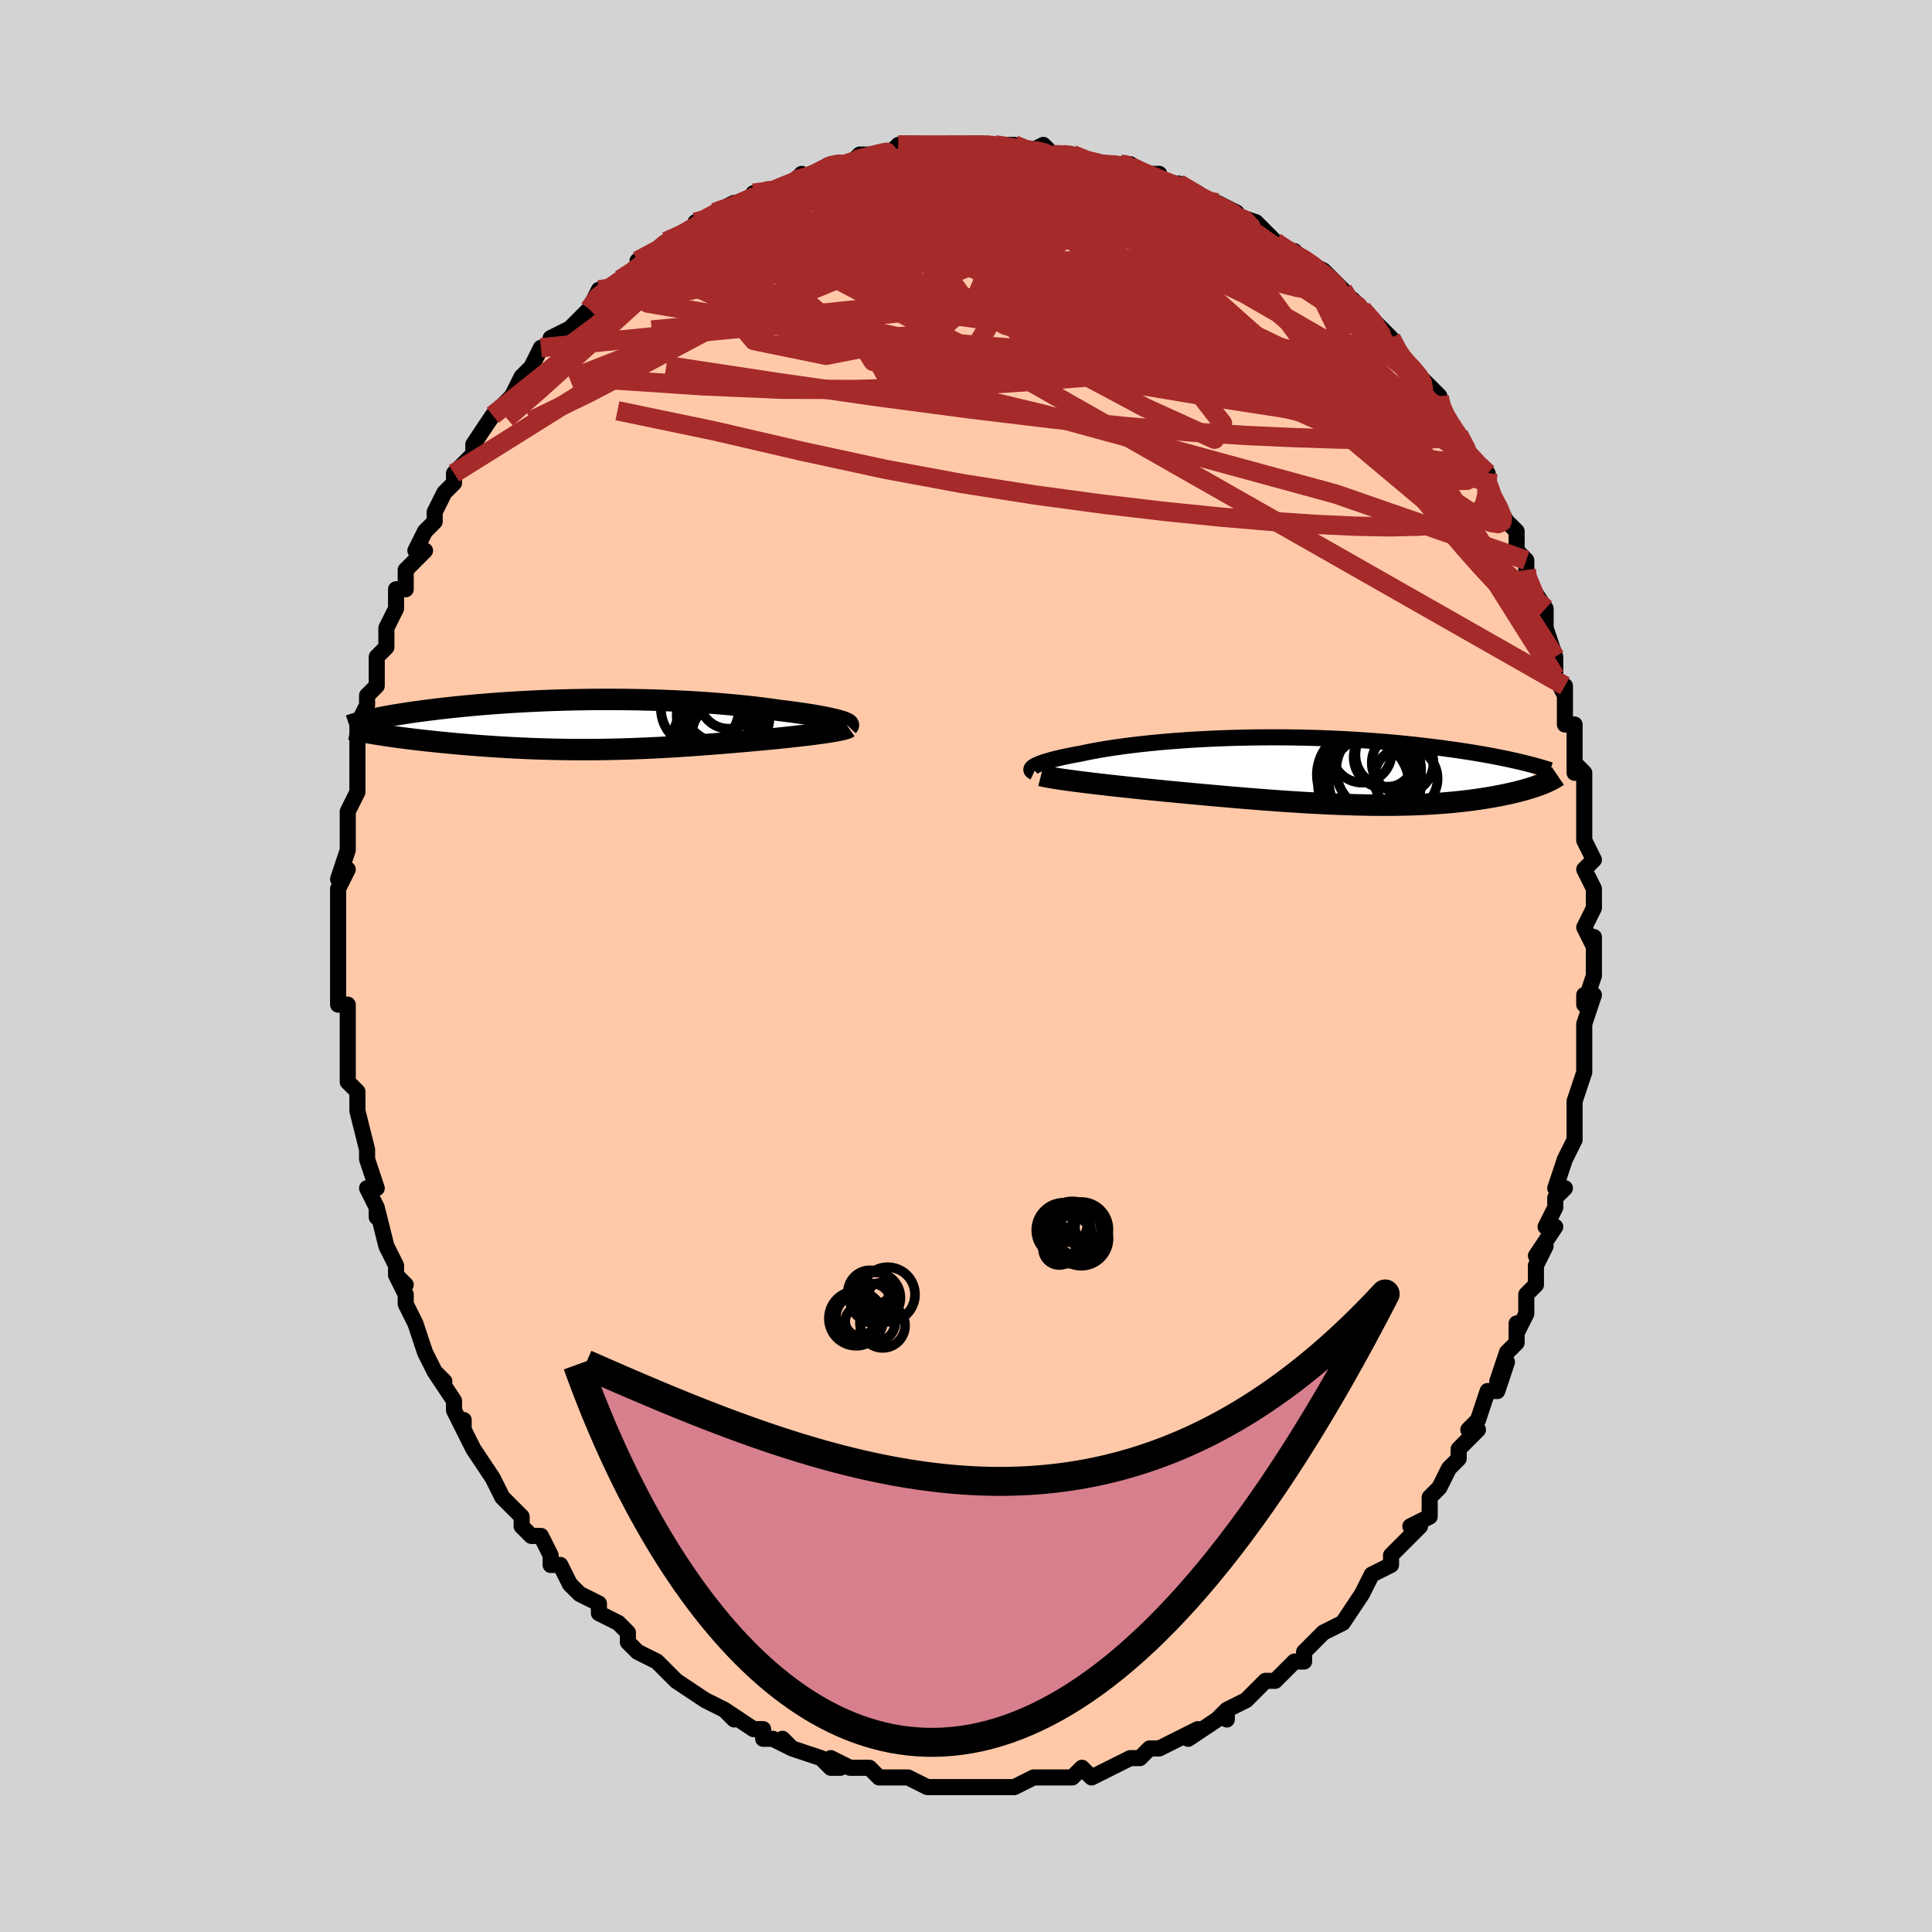 <svg viewBox="-100 -100 200 200" xmlns="http://www.w3.org/2000/svg" width="400" height="400" id="face-svg"><defs><clipPath id="leftEyeClipPath"><polyline points="25.299,-0.425,25.046,-0.493,24.767,-0.561,24.464,-0.63,24.138,-0.7,23.789,-0.77,23.417,-0.84,23.025,-0.911,22.612,-0.981,22.179,-1.051,21.727,-1.12,21.256,-1.189,20.768,-1.257,20.263,-1.324,19.742,-1.39,19.205,-1.455,18.621,-1.54,18.014,-1.622,17.386,-1.703,16.737,-1.782,16.068,-1.858,15.381,-1.931,14.676,-2.001,13.954,-2.068,13.216,-2.132,12.464,-2.192,11.698,-2.249,10.919,-2.301,10.129,-2.35,9.329,-2.394,8.52,-2.434,7.702,-2.47,6.879,-2.502,6.049,-2.529,5.216,-2.552,4.379,-2.57,3.541,-2.584,2.702,-2.593,1.863,-2.598,1.026,-2.598,0.191,-2.595,-0.64,-2.586,-1.466,-2.574,-2.287,-2.558,-3.1,-2.537,-3.906,-2.513,-4.703,-2.485,-5.49,-2.454,-6.267,-2.419,-7.033,-2.38,-7.786,-2.339,-8.527,-2.295,-9.255,-2.247,-9.969,-2.198,-10.668,-2.146,-11.352,-2.091,-12.02,-2.035,-12.673,-1.977,-13.309,-1.917,-13.929,-1.856,-14.532,-1.794,-15.119,-1.73,-15.688,-1.666,-16.241,-1.602,-16.777,-1.537,-17.296,-1.471,-17.799,-1.406,-18.288,-1.34,-18.762,-1.273,-19.221,-1.206,-19.666,-1.138,-20.095,-1.071,-20.51,-1.003,-20.909,-0.935,-21.294,-0.867,-21.664,-0.799,-22.019,-0.731,-22.359,-0.664,-22.684,-0.596,-22.995,-0.529,-22.091,1.064,-21.712,1.122,-21.322,1.179,-20.92,1.237,-20.506,1.294,-20.082,1.352,-19.646,1.408,-19.199,1.465,-18.742,1.521,-18.275,1.577,-17.798,1.632,-17.31,1.686,-16.814,1.74,-16.308,1.792,-15.794,1.844,-15.269,1.895,-14.732,1.946,-14.184,1.996,-13.624,2.045,-13.054,2.093,-12.474,2.139,-11.885,2.185,-11.286,2.228,-10.679,2.27,-10.064,2.31,-9.441,2.348,-8.812,2.384,-8.176,2.418,-7.534,2.449,-6.887,2.477,-6.234,2.502,-5.577,2.525,-4.915,2.545,-4.249,2.562,-3.58,2.575,-2.907,2.586,-2.232,2.593,-1.554,2.597,-0.873,2.597,-0.191,2.595,0.494,2.588,1.18,2.579,1.867,2.566,2.556,2.55,3.246,2.531,3.937,2.508,4.629,2.482,5.321,2.453,6.014,2.422,6.708,2.387,7.402,2.349,8.096,2.309,8.79,2.267,9.484,2.221,10.178,2.174,10.871,2.125,11.563,2.073,12.255,2.02,12.945,1.965,13.633,1.909,14.319,1.852,15.003,1.793,15.683,1.734,16.359,1.674,17.031,1.614,17.582,1.563,18.126,1.511,18.661,1.459,19.189,1.406,19.706,1.352,20.214,1.299,20.71,1.244,21.194,1.19,21.665,1.135,22.121,1.081,22.562,1.026,22.987,0.971,23.393,0.917,23.78,0.862,24.147,0.808"></polyline></clipPath><clipPath id="rightEyeClipPath"><polyline points="-29.272,-0.562,-29.12,-0.641,-28.943,-0.721,-28.742,-0.803,-28.516,-0.886,-28.266,-0.97,-27.992,-1.054,-27.695,-1.14,-27.376,-1.226,-27.033,-1.312,-26.669,-1.398,-26.283,-1.484,-25.876,-1.57,-25.449,-1.655,-25.001,-1.74,-24.534,-1.824,-24.068,-1.925,-23.571,-2.026,-23.045,-2.126,-22.489,-2.225,-21.905,-2.323,-21.293,-2.419,-20.654,-2.512,-19.99,-2.603,-19.3,-2.691,-18.587,-2.776,-17.851,-2.858,-17.094,-2.936,-16.317,-3.009,-15.522,-3.079,-14.71,-3.144,-13.882,-3.204,-13.04,-3.259,-12.185,-3.31,-11.319,-3.354,-10.444,-3.394,-9.561,-3.428,-8.671,-3.457,-7.776,-3.48,-6.878,-3.497,-5.977,-3.508,-5.076,-3.514,-4.176,-3.514,-3.278,-3.508,-2.384,-3.497,-1.494,-3.48,-0.611,-3.458,0.266,-3.431,1.133,-3.398,1.991,-3.361,2.839,-3.319,3.675,-3.272,4.499,-3.22,5.309,-3.165,6.105,-3.106,6.887,-3.042,7.653,-2.976,8.403,-2.906,9.137,-2.834,9.854,-2.759,10.554,-2.681,11.237,-2.602,11.903,-2.521,12.551,-2.439,13.182,-2.355,13.796,-2.271,14.394,-2.186,14.977,-2.1,15.545,-2.012,16.098,-1.924,16.636,-1.834,17.159,-1.744,17.667,-1.652,18.159,-1.561,18.636,-1.469,19.099,-1.376,19.546,-1.284,19.978,-1.191,20.396,-1.099,20.799,-1.006,23.268,1.301,23.055,1.384,22.832,1.467,22.599,1.549,22.354,1.632,22.1,1.714,21.834,1.796,21.558,1.877,21.271,1.958,20.973,2.038,20.665,2.117,20.345,2.196,20.014,2.273,19.672,2.349,19.319,2.423,18.954,2.497,18.576,2.57,18.185,2.642,17.78,2.712,17.363,2.782,16.931,2.849,16.485,2.914,16.026,2.978,15.552,3.038,15.064,3.096,14.561,3.151,14.044,3.203,13.512,3.251,12.965,3.296,12.403,3.337,11.827,3.374,11.236,3.406,10.63,3.435,10.009,3.459,9.373,3.479,8.723,3.494,8.058,3.505,7.379,3.511,6.685,3.512,5.977,3.508,5.256,3.5,4.52,3.486,3.771,3.468,3.01,3.445,2.235,3.418,1.448,3.386,0.649,3.349,-0.162,3.308,-0.983,3.263,-1.815,3.213,-2.657,3.16,-3.509,3.103,-4.369,3.042,-5.236,2.978,-6.111,2.911,-6.992,2.841,-7.879,2.768,-8.769,2.693,-9.663,2.615,-10.559,2.536,-11.456,2.456,-12.353,2.374,-13.248,2.291,-14.14,2.207,-15.027,2.123,-15.763,2.053,-16.493,1.981,-17.216,1.91,-17.931,1.837,-18.638,1.765,-19.334,1.692,-20.019,1.619,-20.692,1.546,-21.35,1.473,-21.994,1.4,-22.62,1.328,-23.228,1.257,-23.816,1.186,-24.383,1.116,-24.927,1.047"></polyline></clipPath><filter id="fuzzy"><feTurbulence id="turbulence" baseFrequency="0.05" numOctaves="3" type="noise" result="noise"></feTurbulence><feDisplacementMap in="SourceGraphic" in2="noise" scale="2"></feDisplacementMap></filter><linearGradient id="rainbowGradient" x1="0%" y1="0%" x2="100%" y2="0%"><stop offset="0%" style="stop-color: rgb(128, 128, 128);  stop-opacity: 1"></stop><stop offset="50%" style="stop-color: rgb(233, 236, 239);  stop-opacity: 1"></stop><stop offset="100%" style="stop-color: rgb(148, 0, 211);  stop-opacity: 1"></stop></linearGradient></defs><title>That&#39;s an ugly face</title><desc>CREATED BY XUAN TANG, MORE INFO AT TXSTC55.GITHUB.IO</desc><rect x="-100" y="-100" width="100%" height="100%" opacity="1" fill="rgb(211, 211, 211)"></rect><polyline id="faceContour" points="65,0,65,1,64,4,64,3,65,3,64,6,64,8,64,9,64,11,63,14,63,15,63,14,63,15,63,18,63,18,62,20,61,23,62,23,61,24,61,25,60,27,61,27,59,30,60,29,59,31,59,33,58,34,58,36,57,38,57,37,57,39,56,40,55,43,56,41,55,44,54,44,53,47,52,48,53,48,52,49,51,50,51,51,50,52,49,54,48,55,48,55,48,57,46,58,47,58,45,60,44,61,44,62,42,63,42,63,41,65,41,65,41,65,39,68,37,69,37,69,37,69,36,70,35,71,35,72,34,72,33,73,32,74,31,74,31,74,30,75,29,76,27,77,27,78,27,77,26,78,23,80,24,79,22,80,20,81,20,81,19,81,18,82,17,82,17,82,15,83,15,83,13,84,12,83,12,83,11,84,10,84,9,84,8,84,7,84,5,85,4,85,4,85,3,85,2,85,1,85,0,85,-1,85,-2,85,-3,85,-2,85,-4,85,-6,84,-6,84,-8,84,-9,84,-10,83,-10,83,-12,83,-14,82,-13,83,-14,83,-15,82,-18,81,-19,80,-18,81,-20,80,-21,80,-21,79,-21,79,-22,79,-25,77,-24,78,-25,77,-27,76,-27,76,-30,74,-30,74,-30,74,-30,74,-31,73,-32,72,-34,71,-35,70,-35,69,-35,69,-36,68,-38,67,-38,66,-40,65,-40,65,-41,64,-42,62,-43,62,-43,61,-44,59,-45,59,-46,58,-46,58,-46,57,-48,55,-48,55,-48,55,-49,53,-51,50,-51,50,-52,48,-52,47,-52,48,-53,46,-53,45,-55,42,-55,42,-54,43,-55,42,-56,40,-57,37,-57,37,-58,35,-58,34,-59,32,-58,33,-59,32,-59,31,-60,29,-61,25,-61,26,-61,25,-62,23,-61,23,-62,20,-62,20,-62,19,-63,15,-63,15,-63,15,-63,13,-64,12,-64,11,-64,8,-64,10,-64,7,-64,5,-64,4,-65,4,-65,2,-65,-1,-65,-2,-65,-3,-65,-4,-65,-5,-65,-7,-65,-8,-64,-10,-65,-9,-64,-12,-64,-12,-64,-12,-64,-16,-64,-16,-63,-18,-63,-20,-63,-22,-63,-21,-63,-24,-63,-24,-63,-25,-62,-27,-62,-28,-61,-29,-61,-31,-61,-32,-60,-33,-60,-34,-60,-35,-59,-37,-59,-39,-58,-39,-58,-41,-57,-42,-56,-43,-57,-43,-56,-45,-55,-46,-55,-47,-55,-47,-54,-49,-53,-50,-53,-51,-51,-53,-51,-54,-51,-54,-51,-54,-49,-57,-48,-58,-47,-59,-46,-61,-45,-62,-45,-62,-45,-61,-45,-62,-44,-64,-43,-64,-43,-65,-41,-66,-41,-66,-39,-68,-39,-68,-38,-70,-37,-70,-37,-70,-34,-72,-34,-72,-34,-73,-32,-74,-31,-75,-31,-75,-28,-76,-28,-77,-27,-77,-26,-78,-26,-78,-24,-79,-25,-78,-22,-79,-22,-80,-22,-80,-21,-80,-18,-81,-17,-82,-18,-81,-15,-82,-16,-82,-14,-83,-14,-83,-12,-83,-11,-84,-10,-84,-8,-84,-8,-84,-7,-85,-5,-85,-4,-85,-3,-85,-2,-85,0,-85,0,-85,1,-85,3,-85,3,-85,3,-85,5,-85,6,-84,8,-85,9,-84,10,-84,11,-84,11,-84,13,-83,14,-83,16,-83,17,-83,16,-83,19,-82,18,-82,20,-82,20,-81,21,-81,22,-81,24,-80,25,-79,25,-79,26,-79,28,-78,27,-78,30,-77,30,-77,32,-75,32,-75,33,-74,34,-74,35,-73,37,-72,37,-72,38,-71,39,-70,40,-68,40,-69,41,-68,41,-68,42,-67,44,-65,45,-63,45,-63,46,-62,47,-61,46,-62,49,-59,49,-59,49,-58,49,-57,51,-55,51,-55,52,-53,53,-52,53,-52,54,-51,54,-50,54,-49,56,-46,57,-45,57,-45,57,-43,58,-42,58,-41,58,-40,58,-40,60,-37,60,-37,60,-35,60,-35,61,-32,61,-32,61,-30,62,-28,62,-29,62,-27,62,-25,63,-25,63,-22,63,-20,63,-21,64,-20,64,-17,64,-18,64,-16,64,-13,64,-13,65,-11,64,-10,65,-8,65,-7,65,-6,64,-4,65,-2,65,-3,65,0,65,1" fill="#ffc9a9" stroke="black" stroke-width="1.667" stroke-linejoin="round" filter="url(#fuzzy)"></polyline><g transform="translate(36.413 -20.16)"><polyline id="rightCountour" points="-29.272,-0.562,-29.12,-0.641,-28.943,-0.721,-28.742,-0.803,-28.516,-0.886,-28.266,-0.97,-27.992,-1.054,-27.695,-1.14,-27.376,-1.226,-27.033,-1.312,-26.669,-1.398,-26.283,-1.484,-25.876,-1.57,-25.449,-1.655,-25.001,-1.74,-24.534,-1.824,-24.068,-1.925,-23.571,-2.026,-23.045,-2.126,-22.489,-2.225,-21.905,-2.323,-21.293,-2.419,-20.654,-2.512,-19.99,-2.603,-19.3,-2.691,-18.587,-2.776,-17.851,-2.858,-17.094,-2.936,-16.317,-3.009,-15.522,-3.079,-14.71,-3.144,-13.882,-3.204,-13.04,-3.259,-12.185,-3.31,-11.319,-3.354,-10.444,-3.394,-9.561,-3.428,-8.671,-3.457,-7.776,-3.48,-6.878,-3.497,-5.977,-3.508,-5.076,-3.514,-4.176,-3.514,-3.278,-3.508,-2.384,-3.497,-1.494,-3.48,-0.611,-3.458,0.266,-3.431,1.133,-3.398,1.991,-3.361,2.839,-3.319,3.675,-3.272,4.499,-3.22,5.309,-3.165,6.105,-3.106,6.887,-3.042,7.653,-2.976,8.403,-2.906,9.137,-2.834,9.854,-2.759,10.554,-2.681,11.237,-2.602,11.903,-2.521,12.551,-2.439,13.182,-2.355,13.796,-2.271,14.394,-2.186,14.977,-2.1,15.545,-2.012,16.098,-1.924,16.636,-1.834,17.159,-1.744,17.667,-1.652,18.159,-1.561,18.636,-1.469,19.099,-1.376,19.546,-1.284,19.978,-1.191,20.396,-1.099,20.799,-1.006,23.268,1.301,23.055,1.384,22.832,1.467,22.599,1.549,22.354,1.632,22.1,1.714,21.834,1.796,21.558,1.877,21.271,1.958,20.973,2.038,20.665,2.117,20.345,2.196,20.014,2.273,19.672,2.349,19.319,2.423,18.954,2.497,18.576,2.57,18.185,2.642,17.78,2.712,17.363,2.782,16.931,2.849,16.485,2.914,16.026,2.978,15.552,3.038,15.064,3.096,14.561,3.151,14.044,3.203,13.512,3.251,12.965,3.296,12.403,3.337,11.827,3.374,11.236,3.406,10.63,3.435,10.009,3.459,9.373,3.479,8.723,3.494,8.058,3.505,7.379,3.511,6.685,3.512,5.977,3.508,5.256,3.5,4.52,3.486,3.771,3.468,3.01,3.445,2.235,3.418,1.448,3.386,0.649,3.349,-0.162,3.308,-0.983,3.263,-1.815,3.213,-2.657,3.16,-3.509,3.103,-4.369,3.042,-5.236,2.978,-6.111,2.911,-6.992,2.841,-7.879,2.768,-8.769,2.693,-9.663,2.615,-10.559,2.536,-11.456,2.456,-12.353,2.374,-13.248,2.291,-14.14,2.207,-15.027,2.123,-15.763,2.053,-16.493,1.981,-17.216,1.91,-17.931,1.837,-18.638,1.765,-19.334,1.692,-20.019,1.619,-20.692,1.546,-21.35,1.473,-21.994,1.4,-22.62,1.328,-23.228,1.257,-23.816,1.186,-24.383,1.116,-24.927,1.047" fill="white" stroke="white" stroke-width="0" stroke-linejoin="round" filter="url(#fuzzy)"></polyline></g><g transform="translate(-38.492 -24.999)"><polyline id="leftCountour" points="25.299,-0.425,25.046,-0.493,24.767,-0.561,24.464,-0.63,24.138,-0.7,23.789,-0.77,23.417,-0.84,23.025,-0.911,22.612,-0.981,22.179,-1.051,21.727,-1.12,21.256,-1.189,20.768,-1.257,20.263,-1.324,19.742,-1.39,19.205,-1.455,18.621,-1.54,18.014,-1.622,17.386,-1.703,16.737,-1.782,16.068,-1.858,15.381,-1.931,14.676,-2.001,13.954,-2.068,13.216,-2.132,12.464,-2.192,11.698,-2.249,10.919,-2.301,10.129,-2.35,9.329,-2.394,8.52,-2.434,7.702,-2.47,6.879,-2.502,6.049,-2.529,5.216,-2.552,4.379,-2.57,3.541,-2.584,2.702,-2.593,1.863,-2.598,1.026,-2.598,0.191,-2.595,-0.64,-2.586,-1.466,-2.574,-2.287,-2.558,-3.1,-2.537,-3.906,-2.513,-4.703,-2.485,-5.49,-2.454,-6.267,-2.419,-7.033,-2.38,-7.786,-2.339,-8.527,-2.295,-9.255,-2.247,-9.969,-2.198,-10.668,-2.146,-11.352,-2.091,-12.02,-2.035,-12.673,-1.977,-13.309,-1.917,-13.929,-1.856,-14.532,-1.794,-15.119,-1.73,-15.688,-1.666,-16.241,-1.602,-16.777,-1.537,-17.296,-1.471,-17.799,-1.406,-18.288,-1.34,-18.762,-1.273,-19.221,-1.206,-19.666,-1.138,-20.095,-1.071,-20.51,-1.003,-20.909,-0.935,-21.294,-0.867,-21.664,-0.799,-22.019,-0.731,-22.359,-0.664,-22.684,-0.596,-22.995,-0.529,-22.091,1.064,-21.712,1.122,-21.322,1.179,-20.92,1.237,-20.506,1.294,-20.082,1.352,-19.646,1.408,-19.199,1.465,-18.742,1.521,-18.275,1.577,-17.798,1.632,-17.31,1.686,-16.814,1.74,-16.308,1.792,-15.794,1.844,-15.269,1.895,-14.732,1.946,-14.184,1.996,-13.624,2.045,-13.054,2.093,-12.474,2.139,-11.885,2.185,-11.286,2.228,-10.679,2.27,-10.064,2.31,-9.441,2.348,-8.812,2.384,-8.176,2.418,-7.534,2.449,-6.887,2.477,-6.234,2.502,-5.577,2.525,-4.915,2.545,-4.249,2.562,-3.58,2.575,-2.907,2.586,-2.232,2.593,-1.554,2.597,-0.873,2.597,-0.191,2.595,0.494,2.588,1.18,2.579,1.867,2.566,2.556,2.55,3.246,2.531,3.937,2.508,4.629,2.482,5.321,2.453,6.014,2.422,6.708,2.387,7.402,2.349,8.096,2.309,8.79,2.267,9.484,2.221,10.178,2.174,10.871,2.125,11.563,2.073,12.255,2.02,12.945,1.965,13.633,1.909,14.319,1.852,15.003,1.793,15.683,1.734,16.359,1.674,17.031,1.614,17.582,1.563,18.126,1.511,18.661,1.459,19.189,1.406,19.706,1.352,20.214,1.299,20.71,1.244,21.194,1.19,21.665,1.135,22.121,1.081,22.562,1.026,22.987,0.971,23.393,0.917,23.78,0.862,24.147,0.808" fill="white" stroke="white" stroke-width="0" stroke-linejoin="round" filter="url(#fuzzy)"></polyline></g><g transform="translate(36.413 -20.16)"><polyline id="rightUpper" points="-29.368,0.096,-29.477,0.044,-29.559,-0.012,-29.615,-0.071,-29.645,-0.133,-29.648,-0.198,-29.625,-0.266,-29.575,-0.337,-29.5,-0.41,-29.399,-0.485,-29.272,-0.562,-29.12,-0.641,-28.943,-0.721,-28.742,-0.803,-28.516,-0.886,-28.266,-0.97,-27.992,-1.054,-27.695,-1.14,-27.376,-1.226,-27.033,-1.312,-26.669,-1.398,-26.283,-1.484,-25.876,-1.57,-25.449,-1.655,-25.001,-1.74,-24.534,-1.824,-24.068,-1.925,-23.571,-2.026,-23.045,-2.126,-22.489,-2.225,-21.905,-2.323,-21.293,-2.419,-20.654,-2.512,-19.99,-2.603,-19.3,-2.691,-18.587,-2.776,-17.851,-2.858,-17.094,-2.936,-16.317,-3.009,-15.522,-3.079,-14.71,-3.144,-13.882,-3.204,-13.04,-3.259,-12.185,-3.31,-11.319,-3.354,-10.444,-3.394,-9.561,-3.428,-8.671,-3.457,-7.776,-3.48,-6.878,-3.497,-5.977,-3.508,-5.076,-3.514,-4.176,-3.514,-3.278,-3.508,-2.384,-3.497,-1.494,-3.48,-0.611,-3.458,0.266,-3.431,1.133,-3.398,1.991,-3.361,2.839,-3.319,3.675,-3.272,4.499,-3.22,5.309,-3.165,6.105,-3.106,6.887,-3.042,7.653,-2.976,8.403,-2.906,9.137,-2.834,9.854,-2.759,10.554,-2.681,11.237,-2.602,11.903,-2.521,12.551,-2.439,13.182,-2.355,13.796,-2.271,14.394,-2.186,14.977,-2.1,15.545,-2.012,16.098,-1.924,16.636,-1.834,17.159,-1.744,17.667,-1.652,18.159,-1.561,18.636,-1.469,19.099,-1.376,19.546,-1.284,19.978,-1.191,20.396,-1.099,20.799,-1.006,21.188,-0.914,21.562,-0.822,21.922,-0.731,22.268,-0.64,22.6,-0.55,22.919,-0.461,23.225,-0.372,23.518,-0.284,23.799,-0.196,24.067,-0.109" fill="none" stroke="black" stroke-width="1.667" stroke-linejoin="round" filter="url(#fuzzy)"></polyline><polyline id="rightLower" points="-28.655,0.442,-28.454,0.493,-28.208,0.547,-27.921,0.603,-27.594,0.661,-27.23,0.721,-26.831,0.783,-26.399,0.847,-25.936,0.912,-25.445,0.979,-24.927,1.047,-24.383,1.116,-23.816,1.186,-23.228,1.257,-22.62,1.328,-21.994,1.4,-21.35,1.473,-20.692,1.546,-20.019,1.619,-19.334,1.692,-18.638,1.765,-17.931,1.837,-17.216,1.91,-16.493,1.981,-15.763,2.053,-15.027,2.123,-14.14,2.207,-13.248,2.291,-12.353,2.374,-11.456,2.456,-10.559,2.536,-9.663,2.615,-8.769,2.693,-7.879,2.768,-6.992,2.841,-6.111,2.911,-5.236,2.978,-4.369,3.042,-3.509,3.103,-2.657,3.16,-1.815,3.213,-0.983,3.263,-0.162,3.308,0.649,3.349,1.448,3.386,2.235,3.418,3.01,3.445,3.771,3.468,4.52,3.486,5.256,3.5,5.977,3.508,6.685,3.512,7.379,3.511,8.058,3.505,8.723,3.494,9.373,3.479,10.009,3.459,10.63,3.435,11.236,3.406,11.827,3.374,12.403,3.337,12.965,3.296,13.512,3.251,14.044,3.203,14.561,3.151,15.064,3.096,15.552,3.038,16.026,2.978,16.485,2.914,16.931,2.849,17.363,2.782,17.78,2.712,18.185,2.642,18.576,2.57,18.954,2.497,19.319,2.423,19.672,2.349,20.014,2.273,20.345,2.196,20.665,2.117,20.973,2.038,21.271,1.958,21.558,1.877,21.834,1.796,22.1,1.714,22.354,1.632,22.599,1.549,22.832,1.467,23.055,1.384,23.268,1.301,23.47,1.218,23.663,1.136,23.845,1.053,24.017,0.971,24.18,0.889,24.334,0.808,24.478,0.727,24.613,0.646,24.739,0.566,24.856,0.486" fill="none" stroke="black" stroke-width="2.222" stroke-linejoin="round" filter="url(#fuzzy)"></polyline><!--[--><circle r="3.194" cx="8.785" cy="-0.867" stroke="black" fill="none" stroke-width="1" filter="url(#fuzzy)" clip-path="url(#rightEyeClipPath)"></circle><circle r="3.173" cx="6.893" cy="-1.447" stroke="black" fill="none" stroke-width="1" filter="url(#fuzzy)" clip-path="url(#rightEyeClipPath)"></circle><circle r="4.665" cx="5.238" cy="1.271" stroke="black" fill="none" stroke-width="1" filter="url(#fuzzy)" clip-path="url(#rightEyeClipPath)"></circle><circle r="3.294" cx="9.114" cy="0.769" stroke="black" fill="none" stroke-width="1" filter="url(#fuzzy)" clip-path="url(#rightEyeClipPath)"></circle><circle r="4.729" cx="4.639" cy="0.359" stroke="black" fill="none" stroke-width="1" filter="url(#fuzzy)" clip-path="url(#rightEyeClipPath)"></circle><circle r="3.305" cx="7.202" cy="-1.705" stroke="black" fill="none" stroke-width="1" filter="url(#fuzzy)" clip-path="url(#rightEyeClipPath)"></circle><circle r="4.712" cx="4.751" cy="1.418" stroke="black" fill="none" stroke-width="1" filter="url(#fuzzy)" clip-path="url(#rightEyeClipPath)"></circle><circle r="4.393" cx="6.308" cy="-0.161" stroke="black" fill="none" stroke-width="1" filter="url(#fuzzy)" clip-path="url(#rightEyeClipPath)"></circle><circle r="4.788" cx="5.944" cy="1.06" stroke="black" fill="none" stroke-width="1" filter="url(#fuzzy)" clip-path="url(#rightEyeClipPath)"></circle><circle r="3.073" cx="4.572" cy="-1.896" stroke="black" fill="none" stroke-width="1" filter="url(#fuzzy)" clip-path="url(#rightEyeClipPath)"></circle><!--]--></g><g transform="translate(-38.492 -24.999)"><polyline id="leftUpper" points="26.27,0.142,26.313,0.097,26.323,0.05,26.3,-0.001,26.245,-0.055,26.16,-0.112,26.044,-0.171,25.9,-0.232,25.727,-0.295,25.526,-0.359,25.299,-0.425,25.046,-0.493,24.767,-0.561,24.464,-0.63,24.138,-0.7,23.789,-0.77,23.417,-0.84,23.025,-0.911,22.612,-0.981,22.179,-1.051,21.727,-1.12,21.256,-1.189,20.768,-1.257,20.263,-1.324,19.742,-1.39,19.205,-1.455,18.621,-1.54,18.014,-1.622,17.386,-1.703,16.737,-1.782,16.068,-1.858,15.381,-1.931,14.676,-2.001,13.954,-2.068,13.216,-2.132,12.464,-2.192,11.698,-2.249,10.919,-2.301,10.129,-2.35,9.329,-2.394,8.52,-2.434,7.702,-2.47,6.879,-2.502,6.049,-2.529,5.216,-2.552,4.379,-2.57,3.541,-2.584,2.702,-2.593,1.863,-2.598,1.026,-2.598,0.191,-2.595,-0.64,-2.586,-1.466,-2.574,-2.287,-2.558,-3.1,-2.537,-3.906,-2.513,-4.703,-2.485,-5.49,-2.454,-6.267,-2.419,-7.033,-2.38,-7.786,-2.339,-8.527,-2.295,-9.255,-2.247,-9.969,-2.198,-10.668,-2.146,-11.352,-2.091,-12.02,-2.035,-12.673,-1.977,-13.309,-1.917,-13.929,-1.856,-14.532,-1.794,-15.119,-1.73,-15.688,-1.666,-16.241,-1.602,-16.777,-1.537,-17.296,-1.471,-17.799,-1.406,-18.288,-1.34,-18.762,-1.273,-19.221,-1.206,-19.666,-1.138,-20.095,-1.071,-20.51,-1.003,-20.909,-0.935,-21.294,-0.867,-21.664,-0.799,-22.019,-0.731,-22.359,-0.664,-22.684,-0.596,-22.995,-0.529,-23.291,-0.463,-23.573,-0.397,-23.841,-0.331,-24.095,-0.266,-24.336,-0.201,-24.562,-0.137,-24.776,-0.074,-24.977,-0.011,-25.165,0.051,-25.34,0.112" fill="none" stroke="black" stroke-width="2.222" stroke-linejoin="round" filter="url(#fuzzy)"></polyline><polyline id="leftLower" points="26.321,0.301,26.253,0.348,26.146,0.395,26.003,0.444,25.826,0.494,25.616,0.545,25.376,0.596,25.108,0.649,24.812,0.701,24.491,0.754,24.147,0.808,23.78,0.862,23.393,0.917,22.987,0.971,22.562,1.026,22.121,1.081,21.665,1.135,21.194,1.19,20.71,1.244,20.214,1.299,19.706,1.352,19.189,1.406,18.661,1.459,18.126,1.511,17.582,1.563,17.031,1.614,16.359,1.674,15.683,1.734,15.003,1.793,14.319,1.852,13.633,1.909,12.945,1.965,12.255,2.02,11.563,2.073,10.871,2.125,10.178,2.174,9.484,2.221,8.79,2.267,8.096,2.309,7.402,2.349,6.708,2.387,6.014,2.422,5.321,2.453,4.629,2.482,3.937,2.508,3.246,2.531,2.556,2.55,1.867,2.566,1.18,2.579,0.494,2.588,-0.191,2.595,-0.873,2.597,-1.554,2.597,-2.232,2.593,-2.907,2.586,-3.58,2.575,-4.249,2.562,-4.915,2.545,-5.577,2.525,-6.234,2.502,-6.887,2.477,-7.534,2.449,-8.176,2.418,-8.812,2.384,-9.441,2.348,-10.064,2.31,-10.679,2.27,-11.286,2.228,-11.885,2.185,-12.474,2.139,-13.054,2.093,-13.624,2.045,-14.184,1.996,-14.732,1.946,-15.269,1.895,-15.794,1.844,-16.308,1.792,-16.814,1.74,-17.31,1.686,-17.798,1.632,-18.275,1.577,-18.742,1.521,-19.199,1.465,-19.646,1.408,-20.082,1.352,-20.506,1.294,-20.92,1.237,-21.322,1.179,-21.712,1.122,-22.091,1.064,-22.458,1.007,-22.814,0.949,-23.157,0.892,-23.488,0.834,-23.808,0.777,-24.116,0.72,-24.412,0.664,-24.696,0.608,-24.97,0.552,-25.232,0.496" fill="none" stroke="black" stroke-width="2.222" stroke-linejoin="round" filter="url(#fuzzy)"></polyline><!--[--><circle r="3.678" cx="12.754" cy="1.555" stroke="black" fill="none" stroke-width="1" filter="url(#fuzzy)" clip-path="url(#leftEyeClipPath)"></circle><circle r="3.505" cx="13.565" cy="-0.593" stroke="black" fill="none" stroke-width="1" filter="url(#fuzzy)" clip-path="url(#leftEyeClipPath)"></circle><circle r="4.579" cx="13.521" cy="-2.58" stroke="black" fill="none" stroke-width="1" filter="url(#fuzzy)" clip-path="url(#leftEyeClipPath)"></circle><circle r="3.042" cx="13.92" cy="-2.608" stroke="black" fill="none" stroke-width="1" filter="url(#fuzzy)" clip-path="url(#leftEyeClipPath)"></circle><circle r="3.796" cx="13.474" cy="-0.353" stroke="black" fill="none" stroke-width="1" filter="url(#fuzzy)" clip-path="url(#leftEyeClipPath)"></circle><circle r="3.922" cx="12.103" cy="1.392" stroke="black" fill="none" stroke-width="1" filter="url(#fuzzy)" clip-path="url(#leftEyeClipPath)"></circle><circle r="4.043" cx="10.95" cy="-1.655" stroke="black" fill="none" stroke-width="1" filter="url(#fuzzy)" clip-path="url(#leftEyeClipPath)"></circle><circle r="4.814" cx="13.36" cy="-0.957" stroke="black" fill="none" stroke-width="1" filter="url(#fuzzy)" clip-path="url(#leftEyeClipPath)"></circle><circle r="4.329" cx="13.737" cy="-1.321" stroke="black" fill="none" stroke-width="1" filter="url(#fuzzy)" clip-path="url(#leftEyeClipPath)"></circle><circle r="3.144" cx="13.277" cy="0.972" stroke="black" fill="none" stroke-width="1" filter="url(#fuzzy)" clip-path="url(#leftEyeClipPath)"></circle><!--]--></g><g id="hairs"><!--[--><polyline points="49,-58,49.227,-56.936,49.188,-56,48.507,-55.295,47.121,-54.817,45.005,-54.561,42.141,-54.491,38.524,-54.547,34.16,-54.688,29.049,-54.918,23.169,-55.285,16.467,-55.85,8.878,-56.644,0.347,-57.671,-9.152,-58.926,-19.623,-60.425,-31.024,-62.155" fill="none" stroke="rgb(165, 42, 42)" stroke-width="2" stroke-linejoin="round" filter="url(#fuzzy)"></polyline><polyline points="16,-83,16.525,-82.937,16.938,-82.716,17.361,-82.435,17.679,-82.157,17.842,-81.889,17.842,-81.624,17.666,-81.353,17.275,-81.072,16.613,-80.788,15.628,-80.515,14.289,-80.267,12.585,-80.048,10.515,-79.853,8.065,-79.675,5.196,-79.507,1.839,-79.346,-2.086,-79.196,-6.605,-79.085,-11.596,-79.069,-16.778,-79.14" fill="none" stroke="rgb(165, 42, 42)" stroke-width="2" stroke-linejoin="round" filter="url(#fuzzy)"></polyline><polyline points="3,-85,3.663,-84.913,5.007,-84.669,6.581,-84.371,8.195,-84.05,9.765,-83.704,11.273,-83.332,12.741,-82.939,14.196,-82.537,15.638,-82.147,17.036,-81.787,18.337,-81.469,19.493,-81.19,20.476,-80.943,21.282,-80.719,21.92,-80.52,22.397,-80.36,22.706,-80.262,22.821,-80.25,22.693,-80.344,22.277,-80.534,21.574,-80.798,20.708,-81.186" fill="none" stroke="rgb(165, 42, 42)" stroke-width="2" stroke-linejoin="round" filter="url(#fuzzy)"></polyline><polyline points="-18,-81,-17.362,-81.459,-16.606,-81.66,-15.607,-81.955,-14.482,-82.339,-13.295,-82.751,-12.089,-83.146,-10.921,-83.502,-9.871,-83.803,-9.022,-84.032,-8.442,-84.176,-8.179,-84.24,-8.269,-84.233,-8.767,-84.135,-9.765,-83.89,-11.411,-83.452" fill="none" stroke="rgb(165, 42, 42)" stroke-width="2" stroke-linejoin="round" filter="url(#fuzzy)"></polyline><polyline points="-28,-77,-27.105,-77.258,-26.348,-77.66,-25.663,-77.998,-25.02,-78.254,-24.432,-78.458,-23.922,-78.624,-23.51,-78.739,-23.203,-78.776,-23.024,-78.706,-23.015,-78.507,-23.228,-78.156,-23.71,-77.635,-24.488,-76.93,-25.569,-76.038,-26.953,-74.952,-28.639,-73.665,-30.629,-72.161,-32.935,-70.413,-35.564,-68.387,-38.507,-66.093,-41.69,-63.736" fill="none" stroke="rgb(165, 42, 42)" stroke-width="2" stroke-linejoin="round" filter="url(#fuzzy)"></polyline><polyline points="58,-41,58.101,-40.226,58.449,-39.403,58.788,-38.581,58.94,-37.897,58.882,-37.404,58.642,-37.119,58.236,-37.067,57.66,-37.282,56.894,-37.804,55.919,-38.657,54.721,-39.851,53.291,-41.386,51.62,-43.272,49.691,-45.535,47.484,-48.215,44.981,-51.352,42.181,-54.963,39.088,-59.034,35.712,-63.531,32.07,-68.445,28.206,-73.841" fill="none" stroke="rgb(165, 42, 42)" stroke-width="2" stroke-linejoin="round" filter="url(#fuzzy)"></polyline><polyline points="21,-81,22.2,-80.679,23.439,-80.084,24.47,-79.529,25.335,-79.085,26.097,-78.717,26.772,-78.391,27.328,-78.098,27.71,-77.854,27.848,-77.691,27.682,-77.645,27.182,-77.758,26.348,-78.063,25.183,-78.578,23.661,-79.311,21.705,-80.289,19.277,-81.563" fill="none" stroke="rgb(165, 42, 42)" stroke-width="2" stroke-linejoin="round" filter="url(#fuzzy)"></polyline><polyline points="-31,-75,-28.97,-75.904,-27.67,-76.651,-26.497,-77.291,-25.292,-77.87,-24.024,-78.405,-22.698,-78.917,-21.339,-79.432,-19.979,-79.963,-18.648,-80.508,-17.365,-81.045,-16.152,-81.549,-15.052,-81.995,-14.125,-82.368,-13.435,-82.659,-13.033,-82.867,-12.939,-82.988,-13.155,-83.012,-13.663,-82.923,-14.485,-82.665" fill="none" stroke="rgb(165, 42, 42)" stroke-width="2" stroke-linejoin="round" filter="url(#fuzzy)"></polyline><polyline points="-31,-75,-28.883,-75.899,-27.303,-76.653,-25.684,-77.307,-23.887,-77.907,-21.898,-78.473,-19.729,-79.028,-17.407,-79.6,-14.978,-80.209,-12.499,-80.854,-10.028,-81.518,-7.617,-82.186,-5.326,-82.847,-3.217,-83.487,-1.267,-84.072,0.737,-84.572" fill="none" stroke="rgb(165, 42, 42)" stroke-width="2" stroke-linejoin="round" filter="url(#fuzzy)"></polyline><polyline points="-39,-68,-38.051,-69.299,-37.051,-70.076,-35.946,-70.828,-34.82,-71.646,-33.757,-72.483,-32.789,-73.279,-31.926,-73.981,-31.194,-74.545,-30.639,-74.937,-30.318,-75.13,-30.286,-75.096,-30.584,-74.806,-31.251,-74.241,-32.328,-73.393,-33.856,-72.291,-35.781,-71.071" fill="none" stroke="rgb(165, 42, 42)" stroke-width="2" stroke-linejoin="round" filter="url(#fuzzy)"></polyline><polyline points="46,-62,46.517,-61.462,46.918,-60.958,47.248,-60.356,47.344,-59.787,47.185,-59.318,46.81,-58.975,46.228,-58.789,45.408,-58.796,44.299,-59.028,42.854,-59.499,41.051,-60.204,38.894,-61.121,36.396,-62.232,33.566,-63.537,30.384,-65.069,26.8,-66.879,22.753,-69.017,18.198,-71.504,13.117,-74.344,7.526,-77.536,1.471,-81.088" fill="none" stroke="rgb(165, 42, 42)" stroke-width="2" stroke-linejoin="round" filter="url(#fuzzy)"></polyline><polyline points="5,-85,6.144,-84.539,7.223,-84.348,8.001,-84.106,8.473,-83.791,8.698,-83.401,8.721,-82.938,8.544,-82.408,8.123,-81.816,7.403,-81.155,6.335,-80.407,4.898,-79.552,3.087,-78.578,0.91,-77.483,-1.622,-76.269,-4.494,-74.941,-7.696,-73.502,-11.22,-71.962,-15.073,-70.349,-19.281,-68.701,-23.891,-67.033,-28.982,-65.271,-34.656,-63.232,-41.011,-60.744" fill="none" stroke="rgb(165, 42, 42)" stroke-width="2" stroke-linejoin="round" filter="url(#fuzzy)"></polyline><polyline points="54,-50,54.489,-48.645,55.172,-47.336,55.525,-46.468,55.479,-45.981,55.084,-45.798,54.392,-45.901,53.432,-46.293,52.223,-46.975,50.766,-47.947,49.038,-49.22,46.997,-50.816,44.604,-52.761,41.828,-55.077,38.638,-57.782,34.997,-60.903,30.864,-64.492,26.229,-68.616,21.157,-73.31,15.761,-78.496" fill="none" stroke="rgb(165, 42, 42)" stroke-width="2" stroke-linejoin="round" filter="url(#fuzzy)"></polyline><polyline points="49,-59,49.026,-58.666,49.218,-57.912,49.622,-57.01,50.124,-56.155,50.574,-55.471,50.871,-55.034,50.951,-54.893,50.774,-55.082,50.307,-55.628,49.515,-56.571,48.371,-57.972,46.86,-59.891,44.99,-62.35,42.759,-65.347" fill="none" stroke="rgb(165, 42, 42)" stroke-width="2" stroke-linejoin="round" filter="url(#fuzzy)"></polyline><polyline points="-39,-68,-37.733,-69.229,-35.773,-69.82,-33.073,-70.297,-29.732,-70.797,-25.855,-71.311,-21.472,-71.797,-16.573,-72.208,-11.161,-72.511,-5.284,-72.707,0.974,-72.834,7.517,-72.945,14.267,-73.047,21.197,-73.085,28.243,-73.006" fill="none" stroke="rgb(165, 42, 42)" stroke-width="2" stroke-linejoin="round" filter="url(#fuzzy)"></polyline><polyline points="-31,-75,-29.024,-75.896,-27.897,-76.608,-27.014,-77.182,-26.213,-77.661,-25.449,-78.06,-24.716,-78.396,-24.031,-78.693,-23.411,-78.964,-22.873,-79.203,-22.43,-79.389,-22.108,-79.494,-21.954,-79.489,-22.033,-79.349,-22.401,-79.058,-23.09,-78.603,-24.098,-77.978,-25.404,-77.166,-26.989,-76.147,-28.876,-74.904,-31.17,-73.418,-34.012,-71.687" fill="none" stroke="rgb(165, 42, 42)" stroke-width="2" stroke-linejoin="round" filter="url(#fuzzy)"></polyline><polyline points="51,-55,51.744,-53.584,52.004,-52.89,51.817,-52.56,51.247,-52.375,50.341,-52.269,49.101,-52.283,47.478,-52.514,45.391,-53.047,42.771,-53.933,39.583,-55.181,35.825,-56.785,31.508,-58.739,26.636,-61.041,21.197,-63.685,15.156,-66.664,8.468,-69.993,1.098,-73.71,-6.965,-77.807" fill="none" stroke="rgb(165, 42, 42)" stroke-width="2" stroke-linejoin="round" filter="url(#fuzzy)"></polyline><polyline points="-2,-85,-0.713,-84.978,0.029,-84.906,0.581,-84.774,0.948,-84.565,1.132,-84.26,1.167,-83.842,1.062,-83.306,0.784,-82.655,0.271,-81.89,-0.535,-81.013,-1.666,-80.022,-3.125,-78.915,-4.899,-77.698,-6.979,-76.38,-9.38,-74.966,-12.147,-73.442,-15.345,-71.759,-19.04,-69.849,-23.272,-67.646,-28.052,-65.123,-33.354,-62.309,-39.086,-59.317,-45.045,-56.429" fill="none" stroke="rgb(165, 42, 42)" stroke-width="2" stroke-linejoin="round" filter="url(#fuzzy)"></polyline><polyline points="-34,-73,-32.3,-73.91,-30.668,-74.717,-28.824,-75.503,-26.759,-76.318,-24.56,-77.148,-22.294,-77.965,-19.995,-78.754,-17.678,-79.511,-15.351,-80.245,-13.015,-80.977,-10.679,-81.717,-8.373,-82.459,-6.159,-83.171,-4.091,-83.828,-2.112,-84.439" fill="none" stroke="rgb(165, 42, 42)" stroke-width="2" stroke-linejoin="round" filter="url(#fuzzy)"></polyline><polyline points="18,-82,19.318,-81.753,20.149,-81.391,20.931,-81.043,21.699,-80.683,22.367,-80.317,22.866,-79.978,23.175,-79.687,23.294,-79.444,23.226,-79.233,22.961,-79.042,22.473,-78.869,21.726,-78.722,20.685,-78.617,19.324,-78.572,17.631,-78.599,15.599,-78.701,13.215,-78.879,10.449,-79.131,7.258,-79.457,3.605,-79.85,-0.524,-80.312,-5.113,-80.868,-10.169,-81.522" fill="none" stroke="rgb(165, 42, 42)" stroke-width="2" stroke-linejoin="round" filter="url(#fuzzy)"></polyline><polyline points="-7,-85,-5.497,-84.978,-4.501,-84.905,-3.805,-84.77,-3.376,-84.562,-3.252,-84.266,-3.476,-83.869,-4.075,-83.351,-5.066,-82.694,-6.458,-81.876,-8.254,-80.885,-10.463,-79.715,-13.112,-78.367,-16.254,-76.838,-19.953,-75.107,-24.274,-73.135,-29.277,-70.888,-34.971,-68.402" fill="none" stroke="rgb(165, 42, 42)" stroke-width="2" stroke-linejoin="round" filter="url(#fuzzy)"></polyline><polyline points="17,-83,17.11,-82.735,17.955,-82.323,18.861,-81.931,19.756,-81.554,20.653,-81.179,21.551,-80.806,22.406,-80.446,23.139,-80.126,23.671,-79.879,23.95,-79.734,23.967,-79.703,23.731,-79.784,23.242,-79.974,22.472,-80.283,21.378,-80.734,19.931,-81.352,18.176,-82.132" fill="none" stroke="rgb(165, 42, 42)" stroke-width="2" stroke-linejoin="round" filter="url(#fuzzy)"></polyline><polyline points="-32,-74,-31.175,-74.7,-30.235,-75.258,-29.278,-75.798,-28.463,-76.271,-27.831,-76.625,-27.369,-76.834,-27.058,-76.894,-26.889,-76.812,-26.862,-76.603,-26.984,-76.274,-27.256,-75.825,-27.676,-75.248,-28.254,-74.533,-29.019,-73.664,-30.03,-72.608,-31.358,-71.316,-33.071,-69.725,-35.207,-67.777,-37.78,-65.441,-40.767,-62.723,-44.084,-59.72,-47.555,-56.701" fill="none" stroke="rgb(165, 42, 42)" stroke-width="2" stroke-linejoin="round" filter="url(#fuzzy)"></polyline><polyline points="-31,-75,-29.986,-75.275,-28.038,-75.773,-25.725,-76.219,-23.092,-76.542,-20.106,-76.748,-16.752,-76.862,-13.043,-76.91,-9.014,-76.922,-4.719,-76.925,-0.211,-76.927,4.489,-76.921,9.385,-76.905,14.455,-76.904,19.585,-76.965,24.644,-77.09" fill="none" stroke="rgb(165, 42, 42)" stroke-width="2" stroke-linejoin="round" filter="url(#fuzzy)"></polyline><polyline points="11,-84,12.571,-83.369,13.714,-83.097,14.455,-82.918,14.8,-82.706,14.806,-82.419,14.526,-82.061,13.982,-81.644,13.176,-81.176,12.098,-80.651,10.727,-80.062,9.03,-79.402,6.963,-78.669,4.482,-77.869,1.557,-77.006,-1.826,-76.081,-5.68,-75.089,-10.023,-74.027,-14.877,-72.9,-20.248,-71.716,-26.12,-70.462,-32.447,-69.121" fill="none" stroke="rgb(165, 42, 42)" stroke-width="2" stroke-linejoin="round" filter="url(#fuzzy)"></polyline><polyline points="-27,-77,-26.127,-77.695,-25.066,-78.164,-23.744,-78.564,-22.211,-78.991,-20.536,-79.49,-18.771,-80.05,-16.928,-80.641,-15.016,-81.238,-13.077,-81.82,-11.191,-82.369,-9.442,-82.87,-7.888,-83.327,-6.555,-83.751,-5.467,-84.144,-4.669,-84.487,-4.189,-84.764" fill="none" stroke="rgb(165, 42, 42)" stroke-width="2" stroke-linejoin="round" filter="url(#fuzzy)"></polyline><polyline points="41,-68,42.09,-66.764,42.951,-65.436,43.339,-64.376,43.29,-63.623,42.88,-63.096,42.16,-62.699,41.139,-62.367,39.801,-62.074,38.124,-61.819,36.096,-61.615,33.711,-61.481,30.962,-61.434,27.826,-61.492,24.268,-61.666,20.251,-61.964,15.751,-62.374,10.766,-62.874,5.309,-63.437,-0.604,-64.051,-6.984,-64.741,-13.894,-65.568,-21.413,-66.622,-29.493,-68.037" fill="none" stroke="rgb(165, 42, 42)" stroke-width="2" stroke-linejoin="round" filter="url(#fuzzy)"></polyline><polyline points="49,-59,48.812,-58.733,48.363,-58.163,47.695,-57.534,46.698,-57.006,45.237,-56.669,43.217,-56.571,40.584,-56.726,37.311,-57.108,33.387,-57.671,28.806,-58.372,23.551,-59.204,17.583,-60.205,10.844,-61.435,3.282,-62.938,-5.111,-64.704,-14.256,-66.714,-23.96,-69.045" fill="none" stroke="rgb(165, 42, 42)" stroke-width="2" stroke-linejoin="round" filter="url(#fuzzy)"></polyline><polyline points="-7,-85,-5.387,-84.998,-4.054,-84.992,-2.819,-84.988,-1.654,-84.988,-0.596,-84.991,0.303,-84.994,0.994,-84.996,1.427,-84.992,1.559,-84.979,1.362,-84.955,0.816,-84.922,-0.127,-84.894,-1.573,-84.894,-3.736,-84.928" fill="none" stroke="rgb(165, 42, 42)" stroke-width="2" stroke-linejoin="round" filter="url(#fuzzy)"></polyline><polyline points="17,-83,17.034,-82.76,17.652,-82.415,18.189,-82.125,18.573,-81.875,18.816,-81.645,18.914,-81.428,18.821,-81.223,18.465,-81.044,17.77,-80.91,16.685,-80.837,15.19,-80.826,13.279,-80.864,10.942,-80.941,8.146,-81.057,4.831,-81.22,0.923,-81.437,-3.626,-81.737,-8.748,-82.214" fill="none" stroke="rgb(165, 42, 42)" stroke-width="2" stroke-linejoin="round" filter="url(#fuzzy)"></polyline><polyline points="17,-83,17.119,-82.728,17.978,-82.299,18.92,-81.876,19.886,-81.449,20.897,-81.002,21.96,-80.534,23.041,-80.054,24.084,-79.585,25.034,-79.154,25.853,-78.781,26.53,-78.472,27.061,-78.222,27.445,-78.022,27.664,-77.877,27.683,-77.805,27.456,-77.838,26.943,-78.008,26.127,-78.337,25.029,-78.824,23.686,-79.458,22.121,-80.231,20.38,-81.114" fill="none" stroke="rgb(165, 42, 42)" stroke-width="2" stroke-linejoin="round" filter="url(#fuzzy)"></polyline><polyline points="1,-85,2.228,-84.988,2.814,-84.926,3.335,-84.785,3.896,-84.569,4.407,-84.299,4.745,-83.987,4.817,-83.629,4.578,-83.214,4.02,-82.731,3.144,-82.173,1.943,-81.538,0.392,-80.825,-1.55,-80.026,-3.921,-79.128,-6.745,-78.112,-10.035,-76.97,-13.799,-75.709,-18.044,-74.346,-22.754,-72.895,-27.886,-71.332,-33.368,-69.615" fill="none" stroke="rgb(165, 42, 42)" stroke-width="2" stroke-linejoin="round" filter="url(#fuzzy)"></polyline><polyline points="39,-70,39.679,-68.943,40.144,-68.558,40.589,-68.209,41.065,-67.728,41.538,-67.139,41.908,-66.56,42.071,-66.13,41.958,-65.946,41.548,-66.043,40.848,-66.405,39.86,-67.005,38.561,-67.833,36.907,-68.905,34.846,-70.256,32.362,-71.91,29.489,-73.883,26.263,-76.211,22.599,-78.949" fill="none" stroke="rgb(165, 42, 42)" stroke-width="2" stroke-linejoin="round" filter="url(#fuzzy)"></polyline><polyline points="-22,-80,-20.388,-80.227,-18.349,-80.514,-16.297,-80.588,-14.142,-80.465,-11.764,-80.219,-9.106,-79.889,-6.157,-79.474,-2.927,-78.964,0.551,-78.358,4.225,-77.669,8.026,-76.93,11.883,-76.181,15.747,-75.446,19.609,-74.711,23.494,-73.907,27.426,-72.943,31.392,-71.786,35.319,-70.578" fill="none" stroke="rgb(165, 42, 42)" stroke-width="2" stroke-linejoin="round" filter="url(#fuzzy)"></polyline><polyline points="0,-85,0.352,-84.997,1.064,-84.986,1.725,-84.955,2.225,-84.881,2.604,-84.751,2.888,-84.564,3.039,-84.328,2.968,-84.053,2.584,-83.741,1.815,-83.391,0.62,-82.993,-1.008,-82.537,-3.061,-82.023,-5.532,-81.457,-8.448,-80.848,-11.885,-80.196,-15.905,-79.528,-20.489,-78.884" fill="none" stroke="rgb(165, 42, 42)" stroke-width="2" stroke-linejoin="round" filter="url(#fuzzy)"></polyline><polyline points="-34,-72,-33.798,-72.353,-33.065,-73.097,-31.984,-73.941,-30.746,-74.768,-29.459,-75.554,-28.196,-76.294,-27.009,-76.977,-25.928,-77.589,-24.966,-78.119,-24.126,-78.56,-23.417,-78.915,-22.847,-79.191,-22.425,-79.396,-22.154,-79.53,-22.036,-79.586,-22.08,-79.558,-22.32,-79.44,-22.805,-79.221,-23.583,-78.87,-24.677,-78.348,-26.123,-77.663" fill="none" stroke="rgb(165, 42, 42)" stroke-width="2" stroke-linejoin="round" filter="url(#fuzzy)"></polyline><polyline points="-31,-75,-28.917,-75.886,-27.466,-76.579,-26.042,-77.138,-24.481,-77.612,-22.746,-78.026,-20.839,-78.408,-18.781,-78.793,-16.599,-79.203,-14.31,-79.639,-11.923,-80.092,-9.449,-80.546,-6.925,-80.988,-4.402,-81.409,-1.94,-81.801,0.418,-82.162,2.637,-82.489,4.674,-82.781,6.472,-83.05,8.011,-83.344,9.382,-83.717" fill="none" stroke="rgb(165, 42, 42)" stroke-width="2" stroke-linejoin="round" filter="url(#fuzzy)"></polyline><polyline points="-32,-74,-31.122,-74.725,-30.015,-75.364,-28.783,-76.049,-27.594,-76.73,-26.499,-77.36,-25.483,-77.918,-24.527,-78.402,-23.622,-78.821,-22.783,-79.194,-22.036,-79.529,-21.412,-79.821,-20.932,-80.052,-20.609,-80.202,-20.464,-80.25,-20.534,-80.184,-20.871,-80,-21.511,-79.713,-22.453,-79.342,-23.672,-78.858,-25.154,-78.15" fill="none" stroke="rgb(165, 42, 42)" stroke-width="2" stroke-linejoin="round" filter="url(#fuzzy)"></polyline><polyline points="-31,-75,-29.97,-75.256,-27.979,-75.704,-25.605,-76.089,-22.9,-76.349,-19.827,-76.477,-16.353,-76.475,-12.474,-76.36,-8.214,-76.173,-3.623,-75.967,1.241,-75.776,6.337,-75.598,11.634,-75.41,17.058,-75.195,22.459,-74.948,27.715,-74.618" fill="none" stroke="rgb(165, 42, 42)" stroke-width="2" stroke-linejoin="round" filter="url(#fuzzy)"></polyline><polyline points="27,-78,28.824,-77.247,29.504,-76.52,29.524,-75.783,29.012,-75.1,28.02,-74.472,26.555,-73.864,24.579,-73.242,22.029,-72.588,18.844,-71.896,14.978,-71.173,10.405,-70.44,5.114,-69.723,-0.899,-69.026,-7.638,-68.321,-15.123,-67.552,-23.391,-66.701,-32.537,-65.836" fill="none" stroke="rgb(165, 42, 42)" stroke-width="2" stroke-linejoin="round" filter="url(#fuzzy)"></polyline><polyline points="54,-51,53.952,-49.97,53.913,-48.754,53.628,-47.631,52.839,-46.765,51.451,-46.155,49.471,-45.755,46.933,-45.53,43.869,-45.46,40.293,-45.527,36.199,-45.717,31.564,-46.029,26.354,-46.472,20.55,-47.061,14.153,-47.813,7.186,-48.752,-0.319,-49.928,-8.341,-51.415,-16.901,-53.266,-26.09,-55.398,-36.084,-57.477" fill="none" stroke="rgb(165, 42, 42)" stroke-width="2" stroke-linejoin="round" filter="url(#fuzzy)"></polyline><polyline points="52,-53,52.611,-52.362,52.847,-51.941,52.862,-51.494,52.71,-51.003,52.392,-50.556,51.855,-50.277,51.02,-50.263,49.822,-50.565,48.227,-51.194,46.226,-52.149,43.829,-53.424,41.052,-55.016,37.909,-56.919,34.403,-59.135,30.514,-61.675,26.201,-64.559,21.424,-67.81,16.157,-71.451,10.369,-75.512,3.972,-80.022" fill="none" stroke="rgb(165, 42, 42)" stroke-width="2" stroke-linejoin="round" filter="url(#fuzzy)"></polyline><polyline points="-38,-70,-36.952,-70.152,-35.342,-70.708,-33.284,-71.506,-30.921,-72.396,-28.263,-73.316,-25.293,-74.236,-22.028,-75.142,-18.527,-76.031,-14.866,-76.905,-11.112,-77.758,-7.302,-78.578,-3.441,-79.357,0.476,-80.092,4.438,-80.796,8.407,-81.504,12.405,-82.277" fill="none" stroke="rgb(165, 42, 42)" stroke-width="2" stroke-linejoin="round" filter="url(#fuzzy)"></polyline><polyline points="44,-65,44.686,-63.697,45.192,-62.956,45.648,-62.424,46.043,-62.002,46.345,-61.66,46.496,-61.421,46.422,-61.345,46.079,-61.49,45.447,-61.903,44.511,-62.628,43.232,-63.714,41.566,-65.213,39.488,-67.173,36.988,-69.657,33.98,-72.79" fill="none" stroke="rgb(165, 42, 42)" stroke-width="2" stroke-linejoin="round" filter="url(#fuzzy)"></polyline><polyline points="41,-68,41.251,-67.62,41.714,-66.702,41.958,-65.656,41.758,-64.762,41.068,-64.118,39.913,-63.698,38.322,-63.434,36.3,-63.259,33.821,-63.136,30.851,-63.055,27.365,-63.023,23.353,-63.056,18.815,-63.169,13.746,-63.382,8.122,-63.713,1.902,-64.18,-4.965,-64.796,-12.512,-65.57,-20.719,-66.495,-29.535,-67.476" fill="none" stroke="rgb(165, 42, 42)" stroke-width="2" stroke-linejoin="round" filter="url(#fuzzy)"></polyline><polyline points="-26,-78,-25.453,-78.217,-24.465,-78.531,-23.305,-78.911,-22.059,-79.393,-20.786,-79.936,-19.494,-80.484,-18.198,-81.006,-16.972,-81.481,-15.929,-81.884,-15.165,-82.194,-14.717,-82.401,-14.572,-82.505,-14.698,-82.484,-15.09,-82.283,-15.9,-81.835" fill="none" stroke="rgb(165, 42, 42)" stroke-width="2" stroke-linejoin="round" filter="url(#fuzzy)"></polyline><polyline points="40,-68,40.102,-68.373,40.116,-68.132,39.951,-67.545,39.55,-66.717,38.794,-65.793,37.572,-64.914,35.823,-64.162,33.54,-63.545,30.733,-63.02,27.403,-62.536,23.536,-62.058,19.109,-61.575,14.107,-61.099,8.534,-60.644,2.408,-60.231,-4.253,-59.889,-11.435,-59.68,-19.129,-59.707,-27.349,-60.064,-36.201,-60.657" fill="none" stroke="rgb(165, 42, 42)" stroke-width="2" stroke-linejoin="round" filter="url(#fuzzy)"></polyline><polyline points="14,-83,15.549,-82.911,16.667,-82.593,17.77,-82.044,18.996,-81.325,20.351,-80.486,21.82,-79.555,23.396,-78.548,25.067,-77.48,26.806,-76.37,28.57,-75.241,30.316,-74.121,32.012,-73.032,33.638,-71.984,35.183,-70.975,36.639,-70,37.995,-69.061,39.222,-68.19,40.268,-67.465,41.046,-67.013,41.447,-66.981,41.381,-67.413" fill="none" stroke="rgb(165, 42, 42)" stroke-width="2" stroke-linejoin="round" filter="url(#fuzzy)"></polyline><polyline points="49,-57,50.072,-55.73,50.126,-55.025,49.498,-54.635,48.218,-54.577,46.267,-54.826,43.638,-55.32,40.331,-56.015,36.331,-56.919,31.588,-58.096,26.039,-59.632,19.638,-61.587,12.37,-63.974,4.221,-66.787,-4.831,-70.076,-14.79,-73.913" fill="none" stroke="rgb(165, 42, 42)" stroke-width="2" stroke-linejoin="round" filter="url(#fuzzy)"></polyline><polyline points="10,-84,10.733,-83.927,11.465,-83.683,12.265,-83.394,12.967,-83.135,13.432,-82.896,13.6,-82.641,13.474,-82.34,13.076,-81.988,12.426,-81.589,11.537,-81.15,10.407,-80.668,9.024,-80.137,7.357,-79.549,5.36,-78.903,2.986,-78.202,0.201,-77.449,-3.007,-76.642,-6.629,-75.769,-10.662,-74.818,-15.121,-73.782,-20.065,-72.674,-25.56,-71.551,-31.569,-70.579" fill="none" stroke="rgb(165, 42, 42)" stroke-width="2" stroke-linejoin="round" filter="url(#fuzzy)"></polyline><polyline points="32,-75,32.352,-74.722,33.139,-74.207,34.128,-73.6,35.165,-72.948,36.138,-72.288,36.983,-71.649,37.667,-71.062,38.169,-70.569,38.475,-70.214,38.579,-70.021,38.488,-69.988,38.214,-70.096,37.747,-70.34,37.044,-70.754,36.031,-71.402,34.64,-72.349,32.85,-73.622,30.673,-75.212,28.058,-77.079" fill="none" stroke="rgb(165, 42, 42)" stroke-width="2" stroke-linejoin="round" filter="url(#fuzzy)"></polyline><polyline points="33,-74,33.993,-73.692,35,-73.122,35.864,-72.532,36.535,-71.958,37.02,-71.415,37.325,-70.944,37.446,-70.586,37.387,-70.347,37.156,-70.198,36.756,-70.105,36.174,-70.059,35.38,-70.087,34.331,-70.242,32.987,-70.576,31.314,-71.123,29.287,-71.888,26.892,-72.855,24.125,-74.008,20.999,-75.339,17.549,-76.853,13.807,-78.556,9.736,-80.459,5.155,-82.599" fill="none" stroke="rgb(165, 42, 42)" stroke-width="2" stroke-linejoin="round" filter="url(#fuzzy)"></polyline><polyline points="6,-84,7.412,-84.355,8.116,-84.179,8.271,-83.872,7.964,-83.487,7.242,-83.006,6.09,-82.424,4.419,-81.752,2.103,-80.983,-0.963,-80.088,-4.82,-79.024,-9.455,-77.755,-14.836,-76.275,-20.97,-74.595,-28.071,-72.644" fill="none" stroke="rgb(165, 42, 42)" stroke-width="2" stroke-linejoin="round" filter="url(#fuzzy)"></polyline><polyline points="9,-84,9.957,-83.961,10.953,-83.788,12.12,-83.484,13.46,-83.13,14.864,-82.792,16.21,-82.485,17.425,-82.193,18.49,-81.898,19.416,-81.599,20.211,-81.311,20.873,-81.058,21.386,-80.864,21.727,-80.741,21.87,-80.693,21.789,-80.721,21.46,-80.839,20.857,-81.074,19.952,-81.448,18.61,-82.001" fill="none" stroke="rgb(165, 42, 42)" stroke-width="2" stroke-linejoin="round" filter="url(#fuzzy)"></polyline><polyline points="-27,-77,-26.253,-77.677,-25.584,-78.068,-24.908,-78.332,-24.258,-78.554,-23.673,-78.761,-23.174,-78.934,-22.765,-79.037,-22.463,-79.041,-22.316,-78.923,-22.379,-78.66,-22.701,-78.235,-23.307,-77.638,-24.201,-76.863,-25.381,-75.904,-26.844,-74.752,-28.593,-73.389,-30.64,-71.795,-32.991,-69.96,-35.643,-67.917,-38.558,-65.804,-41.678,-63.85" fill="none" stroke="rgb(165, 42, 42)" stroke-width="2" stroke-linejoin="round" filter="url(#fuzzy)"></polyline><polyline points="22,-81,23.581,-80.061,24.767,-79.256,25.898,-78.524,27.12,-77.756,28.455,-76.899,29.879,-75.948,31.349,-74.919,32.814,-73.844,34.227,-72.763,35.558,-71.72,36.795,-70.75,37.925,-69.891,38.917,-69.18,39.713,-68.662,40.256,-68.364,40.523,-68.271,40.557,-68.312,40.435,-68.392,40.205,-68.417" fill="none" stroke="rgb(165, 42, 42)" stroke-width="2" stroke-linejoin="round" filter="url(#fuzzy)"></polyline><polyline points="17,-83,17.152,-82.677,18.111,-82.099,19.227,-81.432,20.45,-80.671,21.805,-79.807,23.298,-78.846,24.898,-77.801,26.557,-76.693,28.233,-75.545,29.898,-74.377,31.54,-73.201,33.154,-72.025,34.731,-70.86,36.256,-69.723,37.712,-68.635,39.076,-67.621,40.331,-66.706,41.456,-65.907,42.433,-65.227,43.247,-64.65,43.892,-64.157,44.357,-63.746,44.65,-63.426" fill="none" stroke="rgb(165, 42, 42)" stroke-width="2" stroke-linejoin="round" filter="url(#fuzzy)"></polyline><polyline points="35,-73,42.115,-58.297,28.874,-61.675,12.972,-68.854,0.757,-74.385,-7.149,-77.329,-11.01,-78.364,-11.316,-78.112,-9.02,-76.705,-5.434,-74.182,-2.244,-70.934,-1.526,-67.681,-4.603,-65.022,-9.327,-63.013,-8.209,-60.984,7.893,-57.153,38.27,-48.857,58,-42" fill="none" stroke="rgb(165, 42, 42)" stroke-width="2" stroke-linejoin="round" filter="url(#fuzzy)"></polyline><polyline points="22,-81,-12.604,-67.257,-9.619,-62.587,-2.756,-61.051,2.007,-61.761,6.5,-63.315,11.566,-64.96,16.595,-66.657,20.568,-68.521,22.564,-70.497,22.126,-72.306,19.637,-73.42,16.295,-73.159,13.321,-71.151,10.74,-68.152,6.735,-66.581,-1.23,-69.254,-13.792,-74.495,-37,-70" fill="none" stroke="rgb(165, 42, 42)" stroke-width="2" stroke-linejoin="round" filter="url(#fuzzy)"></polyline><polyline points="6,-84,25.412,-74.722,26.799,-75.256,25.909,-76.436,24.888,-76.865,22.014,-76.986,16.948,-76.85,11.509,-75.978,8.018,-73.831,7.657,-70.257,10.311,-65.819,15.393,-61.843,22.142,-59.767,29.321,-59.438,36.707,-57.25,48.017,-47.77,60,-37" fill="none" stroke="rgb(165, 42, 42)" stroke-width="2" stroke-linejoin="round" filter="url(#fuzzy)"></polyline><polyline points="-27,-77,-33.97,-71.488,-35.058,-69.726,-32.932,-68.618,-26.834,-67.59,-17.94,-66.05,-8.218,-64.025,0.69,-62.175,7.564,-61.23,11.544,-61.484,12.345,-62.648,10.505,-64.097,7.253,-65.332,4.006,-66.364,1.847,-67.702,1.339,-69.877,2.611,-72.838,5.419,-75.764,9.016,-77.574,11.871,-77.863,11.296,-77.457,3.455,-77.64,-14.125,-77.294,-37,-70" fill="none" stroke="rgb(165, 42, 42)" stroke-width="2" stroke-linejoin="round" filter="url(#fuzzy)"></polyline><polyline points="-34,-73,-15.376,-64.532,0.288,-62.913,3.128,-67.565,1.597,-72.502,0.884,-75.358,2.248,-76.203,4.789,-75.868,6.93,-75.15,7.554,-74.521,6.516,-74.048,4.496,-73.476,2.552,-72.436,1.703,-70.686,2.645,-68.244,5.723,-65.264,11.113,-61.773,18.569,-57.788,25.741,-54.53,26.552,-56.177,17.625,-67.641,26,-79" fill="none" stroke="rgb(165, 42, 42)" stroke-width="2" stroke-linejoin="round" filter="url(#fuzzy)"></polyline><polyline points="44,-65,27.85,-62.516,10.65,-66.067,4.468,-68.33,2.687,-68.234,3.424,-66.762,7.356,-65.133,13.006,-64.391,16.69,-65.182,15.289,-67.464,8.379,-70.436,-1.712,-72.9,-11.169,-73.902,-15.945,-73.148,-12.538,-70.882,0.962,-67.49,22.422,-63.408,42.84,-59.149,53,-52" fill="none" stroke="rgb(165, 42, 42)" stroke-width="2" stroke-linejoin="round" filter="url(#fuzzy)"></polyline><polyline points="54,-50,7.016,-69.338,-5.876,-75.22,-5.808,-74.527,-2.006,-71.61,0.019,-68.745,-1.836,-66.575,-6.077,-65.205,-10.232,-64.935,-13.525,-66.183,-16.7,-68.921,-19.744,-72.197,-20.494,-74.077,-14.717,-71.794,6.136,-60.786,62,-29" fill="none" stroke="rgb(165, 42, 42)" stroke-width="2" stroke-linejoin="round" filter="url(#fuzzy)"></polyline><polyline points="26,-79,18.122,-80.528,16.427,-80.353,13.761,-78.976,9.812,-75.178,3.72,-69.755,-4.941,-65.068,-14.498,-63.218,-21.944,-64.741,-25.158,-68.54,-24.248,-72.76,-21.03,-75.911,-17.788,-77.488,-16.898,-77.642,-21.042,-76.051,-31.792,-70.748,-49,-57" fill="none" stroke="rgb(165, 42, 42)" stroke-width="2" stroke-linejoin="round" filter="url(#fuzzy)"></polyline><polyline points="61,-32,46.48,-54.475,35.757,-64.617,28.178,-71.222,24.94,-74.732,24.68,-75.311,25.616,-73.818,26.151,-71.797,24.745,-70.945,20.699,-71.919,15.424,-73.494,12.399,-73.294,14.536,-70.25,20.086,-67.31,22.937,-70.582,33,-74" fill="none" stroke="rgb(165, 42, 42)" stroke-width="2" stroke-linejoin="round" filter="url(#fuzzy)"></polyline><polyline points="14,-83,-1.02,-76.566,7.819,-71.564,14.788,-67.231,18.052,-64.957,20.002,-64.924,21.715,-66.15,22.778,-67.344,22.33,-67.693,20.08,-67.147,16.768,-66.226,13.812,-65.642,12.442,-65.947,12.99,-67.308,14.853,-69.399,17.028,-71.541,18.654,-73.099,19.304,-73.896,19.464,-74.063,21.415,-73.165,28.903,-69.569,42.475,-61.756,54,-51" fill="none" stroke="rgb(165, 42, 42)" stroke-width="2" stroke-linejoin="round" filter="url(#fuzzy)"></polyline><polyline points="-4,-85,1.389,-83.541,2.353,-78.752,4.801,-73.034,6.762,-69.606,7.836,-68.679,9.649,-68.854,13.246,-68.973,17.896,-68.745,21.529,-68.544,21.826,-68.933,17.381,-70.243,8.6,-72.325,-2.073,-74.615,-10.965,-76.488,-14.97,-77.652,-13.79,-78.089,-12.041,-77.095,-20.659,-71.237,-53,-51" fill="none" stroke="rgb(165, 42, 42)" stroke-width="2" stroke-linejoin="round" filter="url(#fuzzy)"></polyline><polyline points="61,-30,48.984,-49.084,44.845,-54.702,40.895,-59.618,36.448,-63.059,31.444,-64.316,26.07,-64.143,20.594,-63.837,15.248,-64.233,10.44,-65.341,7.049,-66.605,6.272,-67.381,8.884,-67.307,14.401,-66.451,20.896,-65.306,25.817,-64.602,27.388,-64.904,25.682,-66.095,22.531,-67.224,20.018,-67.159,18.21,-65.897,13.079,-65.389,-4.826,-67.827,-44,-64" fill="none" stroke="rgb(165, 42, 42)" stroke-width="2" stroke-linejoin="round" filter="url(#fuzzy)"></polyline><!--]--></g><g id="pointNose"><g id="rightNose"><!--[--><circle r="1.682" cx="9.651" cy="29.269" stroke="black" fill="none" stroke-width="1" filter="url(#fuzzy)"></circle><circle r="2.565" cx="10.439" cy="28.251" stroke="black" fill="none" stroke-width="1" filter="url(#fuzzy)"></circle><circle r="1.803" cx="9.84" cy="28.777" stroke="black" fill="none" stroke-width="1" filter="url(#fuzzy)"></circle><circle r="2.83" cx="11.915" cy="27.261" stroke="black" fill="none" stroke-width="1" filter="url(#fuzzy)"></circle><circle r="1.767" cx="12.758" cy="26.734" stroke="black" fill="none" stroke-width="1" filter="url(#fuzzy)"></circle><circle r="2.964" cx="10.995" cy="27.33" stroke="black" fill="none" stroke-width="1" filter="url(#fuzzy)"></circle><circle r="2.826" cx="11.929" cy="28.201" stroke="black" fill="none" stroke-width="1" filter="url(#fuzzy)"></circle><circle r="2.834" cx="10.108" cy="27.342" stroke="black" fill="none" stroke-width="1" filter="url(#fuzzy)"></circle><circle r="1.778" cx="10.778" cy="26.82" stroke="black" fill="none" stroke-width="1" filter="url(#fuzzy)"></circle><circle r="1.484" cx="12.763" cy="27.055" stroke="black" fill="none" stroke-width="1" filter="url(#fuzzy)"></circle><!--]--></g><g id="leftNose"><!--[--><circle r="1.516" cx="-10.987" cy="36.78" stroke="black" fill="none" stroke-width="1" filter="url(#fuzzy)"></circle><circle r="2.286" cx="-9.94" cy="33.787" stroke="black" fill="none" stroke-width="1" filter="url(#fuzzy)"></circle><circle r="2.827" cx="-11.368" cy="36.484" stroke="black" fill="none" stroke-width="1" filter="url(#fuzzy)"></circle><circle r="2.158" cx="-11.292" cy="36.268" stroke="black" fill="none" stroke-width="1" filter="url(#fuzzy)"></circle><circle r="1.927" cx="-9.709" cy="34.804" stroke="black" fill="none" stroke-width="1" filter="url(#fuzzy)"></circle><circle r="1.035" cx="-8.986" cy="33.847" stroke="black" fill="none" stroke-width="1" filter="url(#fuzzy)"></circle><circle r="2.316" cx="-8.626" cy="37.216" stroke="black" fill="none" stroke-width="1" filter="url(#fuzzy)"></circle><circle r="2.827" cx="-8.105" cy="34.01" stroke="black" fill="none" stroke-width="1" filter="url(#fuzzy)"></circle><circle r="2.629" cx="-9.418" cy="34.348" stroke="black" fill="none" stroke-width="1" filter="url(#fuzzy)"></circle><circle r="1.814" cx="-9.165" cy="36.983" stroke="black" fill="none" stroke-width="1" filter="url(#fuzzy)"></circle><!--]--></g></g><g id="mouth"><polyline points="-40.221,41.25,-39.817,42.363,-39.402,43.473,-38.976,44.578,-38.54,45.678,-38.092,46.773,-37.633,47.861,-37.163,48.943,-36.683,50.017,-36.192,51.083,-35.69,52.141,-35.178,53.189,-34.655,54.227,-34.122,55.254,-33.579,56.27,-33.025,57.274,-32.461,58.266,-31.887,59.244,-31.303,60.209,-30.709,61.159,-30.104,62.094,-29.49,63.014,-28.867,63.917,-28.233,64.803,-27.59,65.671,-26.937,66.521,-26.274,67.352,-25.602,68.164,-24.921,68.955,-24.23,69.726,-23.53,70.475,-22.821,71.202,-22.102,71.906,-21.375,72.587,-20.638,73.244,-19.893,73.876,-19.138,74.483,-18.375,75.064,-17.603,75.619,-16.823,76.146,-16.033,76.645,-15.236,77.116,-14.429,77.558,-13.615,77.971,-12.792,78.352,-11.96,78.703,-11.121,79.022,-10.273,79.309,-9.417,79.563,-8.553,79.784,-7.682,79.97,-6.802,80.121,-5.914,80.237,-5.019,80.317,-4.116,80.36,-3.206,80.366,-2.288,80.333,-1.362,80.262,-0.429,80.152,0.511,80.002,1.459,79.811,2.414,79.579,3.376,79.305,4.345,78.989,5.321,78.63,6.304,78.227,7.294,77.779,8.291,77.287,9.294,76.749,10.305,76.164,11.322,75.533,12.345,74.854,13.375,74.127,14.411,73.351,15.454,72.526,16.503,71.65,17.558,70.724,18.619,69.746,19.687,68.717,20.76,67.634,21.84,66.499,22.925,65.309,24.016,64.065,25.113,62.766,26.215,61.411,27.323,59.999,28.437,58.53,29.556,57.004,30.681,55.419,31.811,53.775,32.946,52.071,34.087,50.308,35.232,48.483,36.383,46.596,37.539,44.648,38.7,42.637,39.865,40.562,41.036,38.423,42.211,36.219,43.391,33.95,43.391,33.95,42.555,34.841,41.718,35.708,40.882,36.551,40.046,37.37,39.21,38.165,38.374,38.937,37.538,39.685,36.702,40.411,35.866,41.114,35.03,41.794,34.193,42.453,33.357,43.089,32.521,43.703,31.685,44.296,30.849,44.868,30.013,45.419,29.177,45.949,28.341,46.458,27.504,46.947,26.668,47.416,25.832,47.865,24.996,48.294,24.16,48.704,23.324,49.095,22.488,49.467,21.652,49.821,20.816,50.156,19.979,50.472,19.143,50.771,18.307,51.052,17.471,51.316,16.635,51.562,15.799,51.791,14.963,52.004,14.127,52.2,13.291,52.379,12.454,52.543,11.618,52.691,10.782,52.823,9.946,52.94,9.11,53.042,8.274,53.129,7.438,53.201,6.602,53.259,5.765,53.302,4.929,53.332,4.093,53.348,3.257,53.351,2.421,53.34,1.585,53.317,0.749,53.28,-0.087,53.231,-0.923,53.17,-1.76,53.097,-2.596,53.012,-3.432,52.916,-4.268,52.808,-5.104,52.689,-5.94,52.56,-6.776,52.419,-7.612,52.269,-8.448,52.108,-9.285,51.937,-10.121,51.757,-10.957,51.567,-11.793,51.368,-12.629,51.16,-13.465,50.944,-14.301,50.719,-15.137,50.485,-15.973,50.244,-16.81,49.995,-17.646,49.738,-18.482,49.475,-19.318,49.204,-20.154,48.926,-20.99,48.642,-21.826,48.351,-22.662,48.054,-23.499,47.752,-24.335,47.444,-25.171,47.13,-26.007,46.811,-26.843,46.488,-27.679,46.159,-28.515,45.827,-29.351,45.49,-30.187,45.149,-31.024,44.804,-31.86,44.456,-32.696,44.104,-33.532,43.75,-34.368,43.393,-35.204,43.033,-36.04,42.671,-36.876,42.307,-37.712,41.941,-38.549,41.574,-39.385,41.205" fill="rgb(215,127,140)" stroke="black" stroke-width="3" stroke-linejoin="round" filter="url(#fuzzy)"></polyline></g></svg>